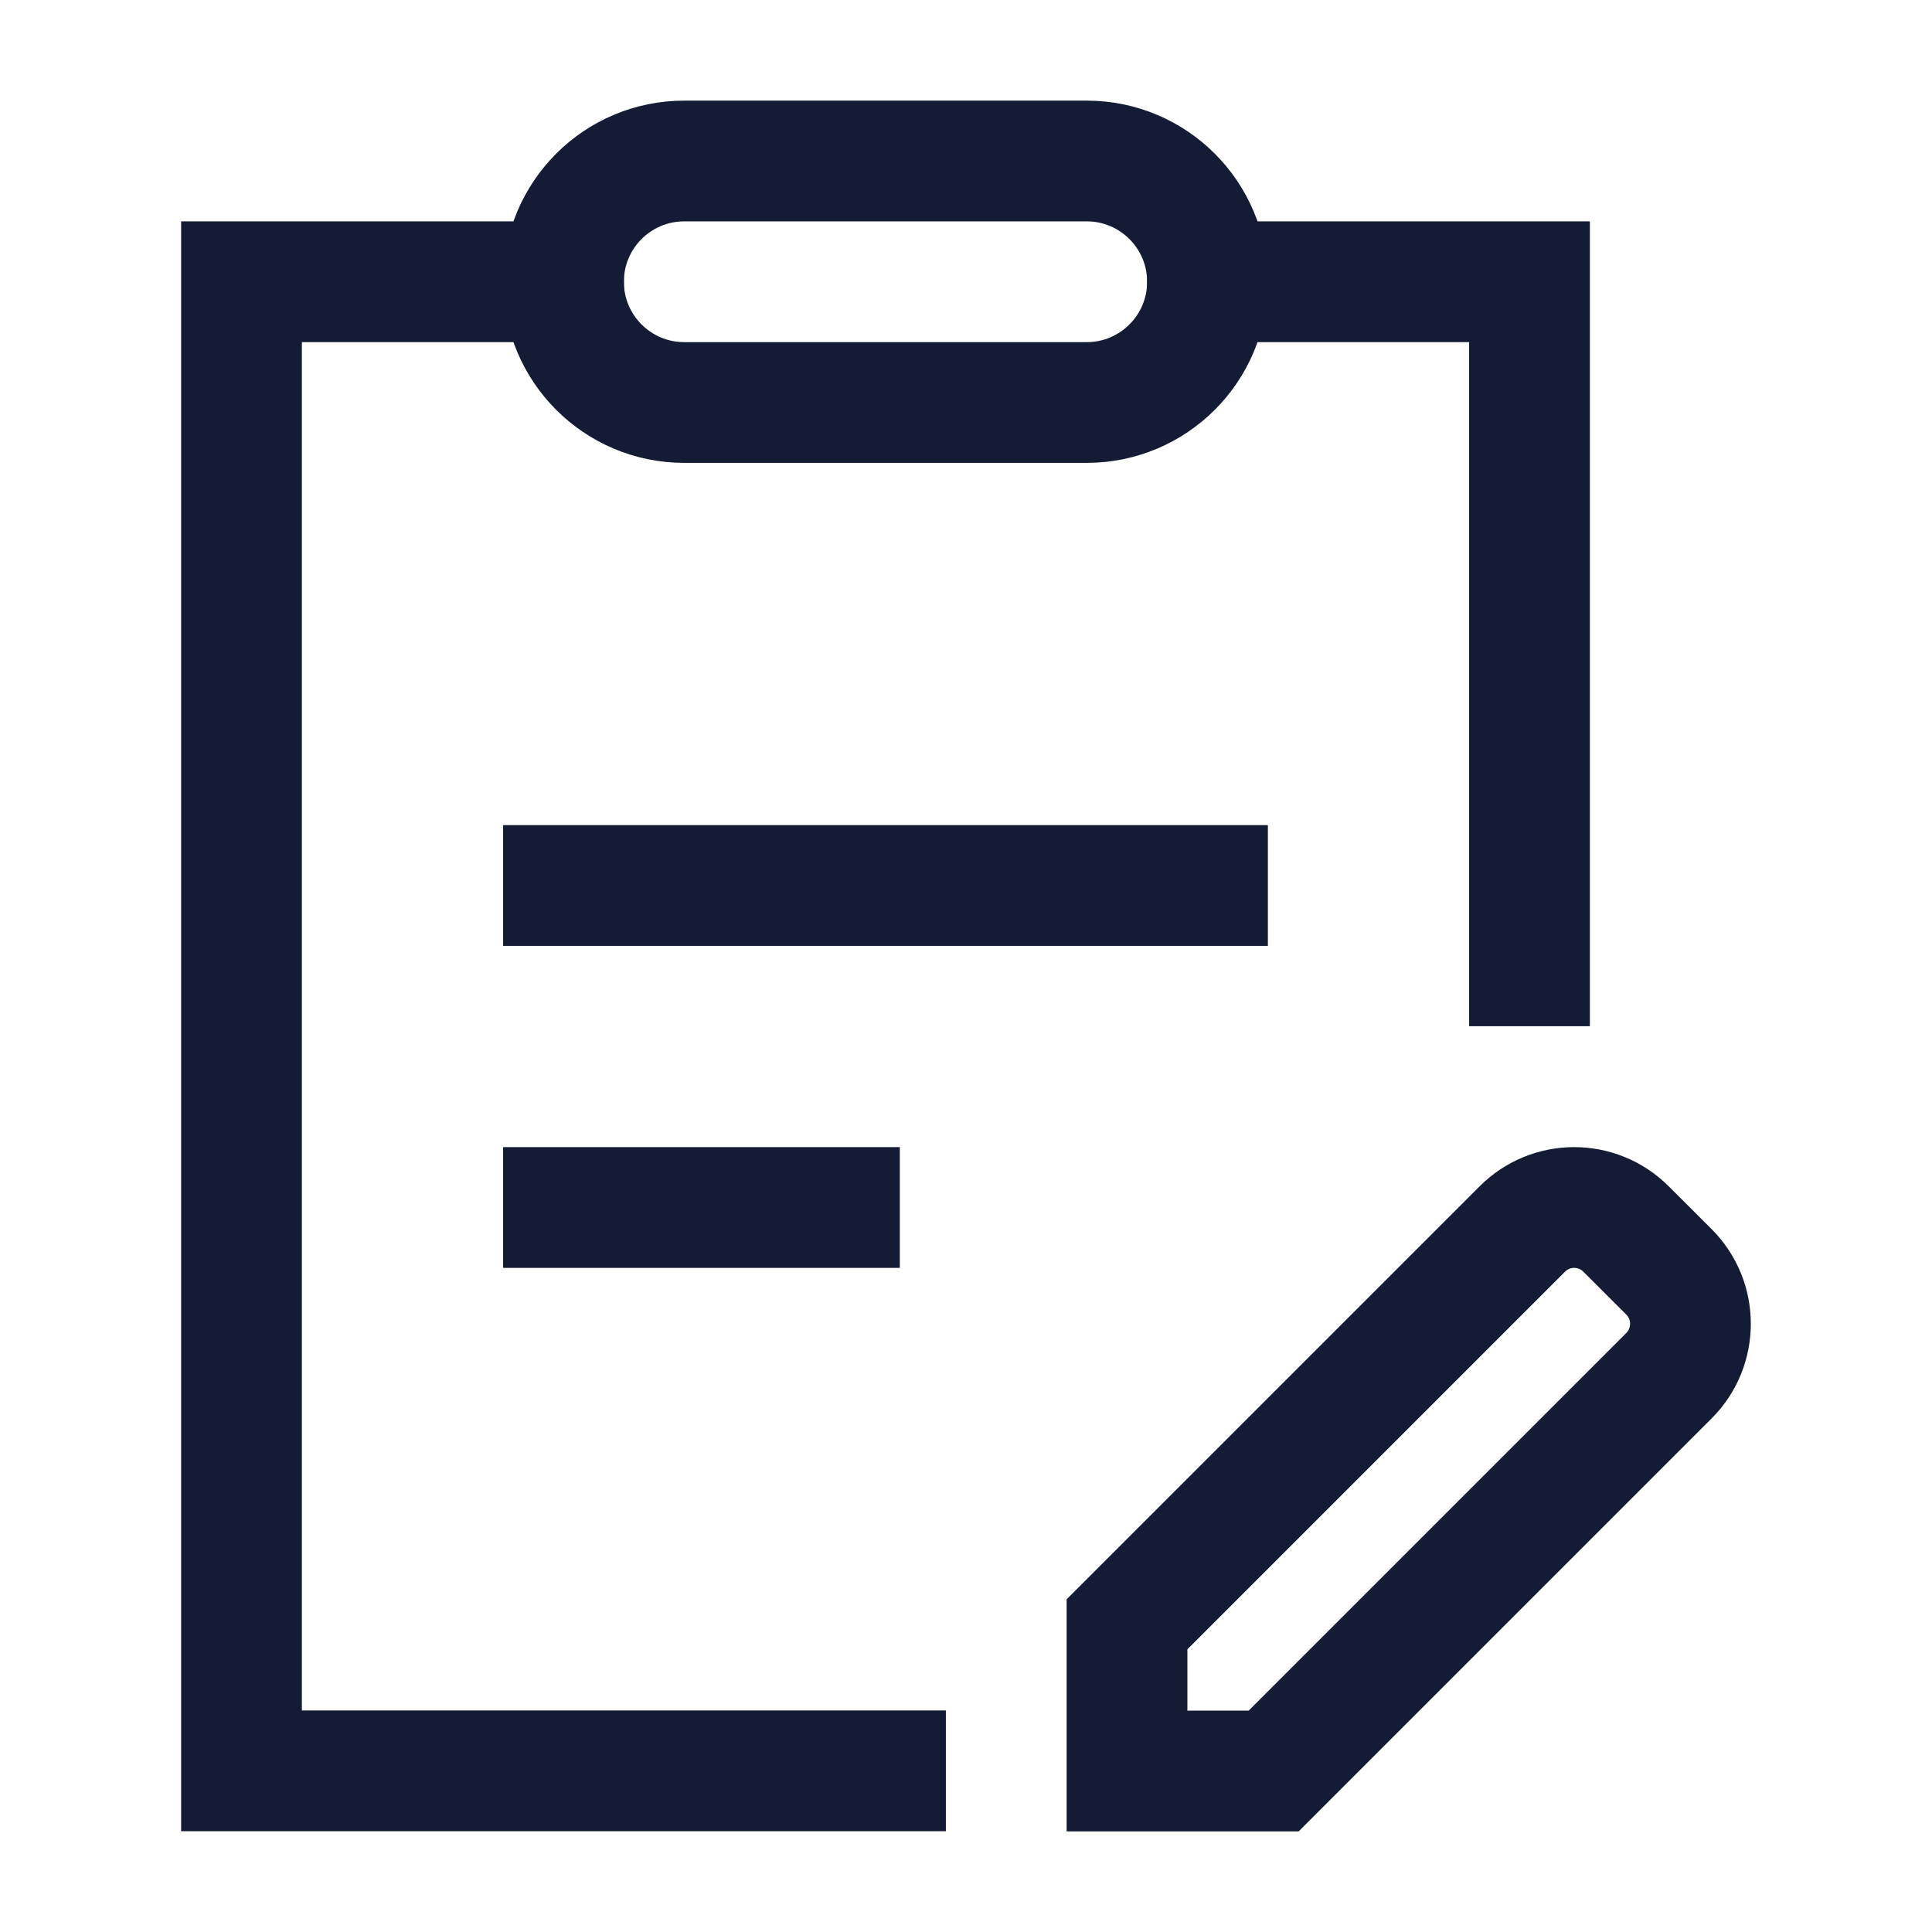 <svg width="24" height="24" viewBox="0 0 24 24" fill="none" xmlns="http://www.w3.org/2000/svg">
<path d="M19 11.998L19 3.5L15 3.5M7 3.5L3 3.5L3 21.998H11" stroke="#141B34" stroke-width="1.5" stroke-linecap="square"/>
<path d="M13.5 2H8.5C7.671 2 7 2.672 7 3.5C7 4.328 7.671 5 8.5 5H13.5C14.328 5 15 4.328 15 3.5C15 2.672 14.328 2 13.5 2Z" stroke="#141B34" stroke-width="1.5" stroke-linecap="square"/>
<path d="M7 15H10.428M7 11H15" stroke="#141B34" stroke-width="1.5" stroke-linecap="square"/>
<path d="M15.822 22H14V20.178L18.911 15.267C19.266 14.911 19.843 14.911 20.199 15.267L20.733 15.8C21.088 16.156 21.088 16.733 20.733 17.089L15.822 22Z" stroke="#141B34" stroke-width="1.5" stroke-linecap="square"/>
</svg>
